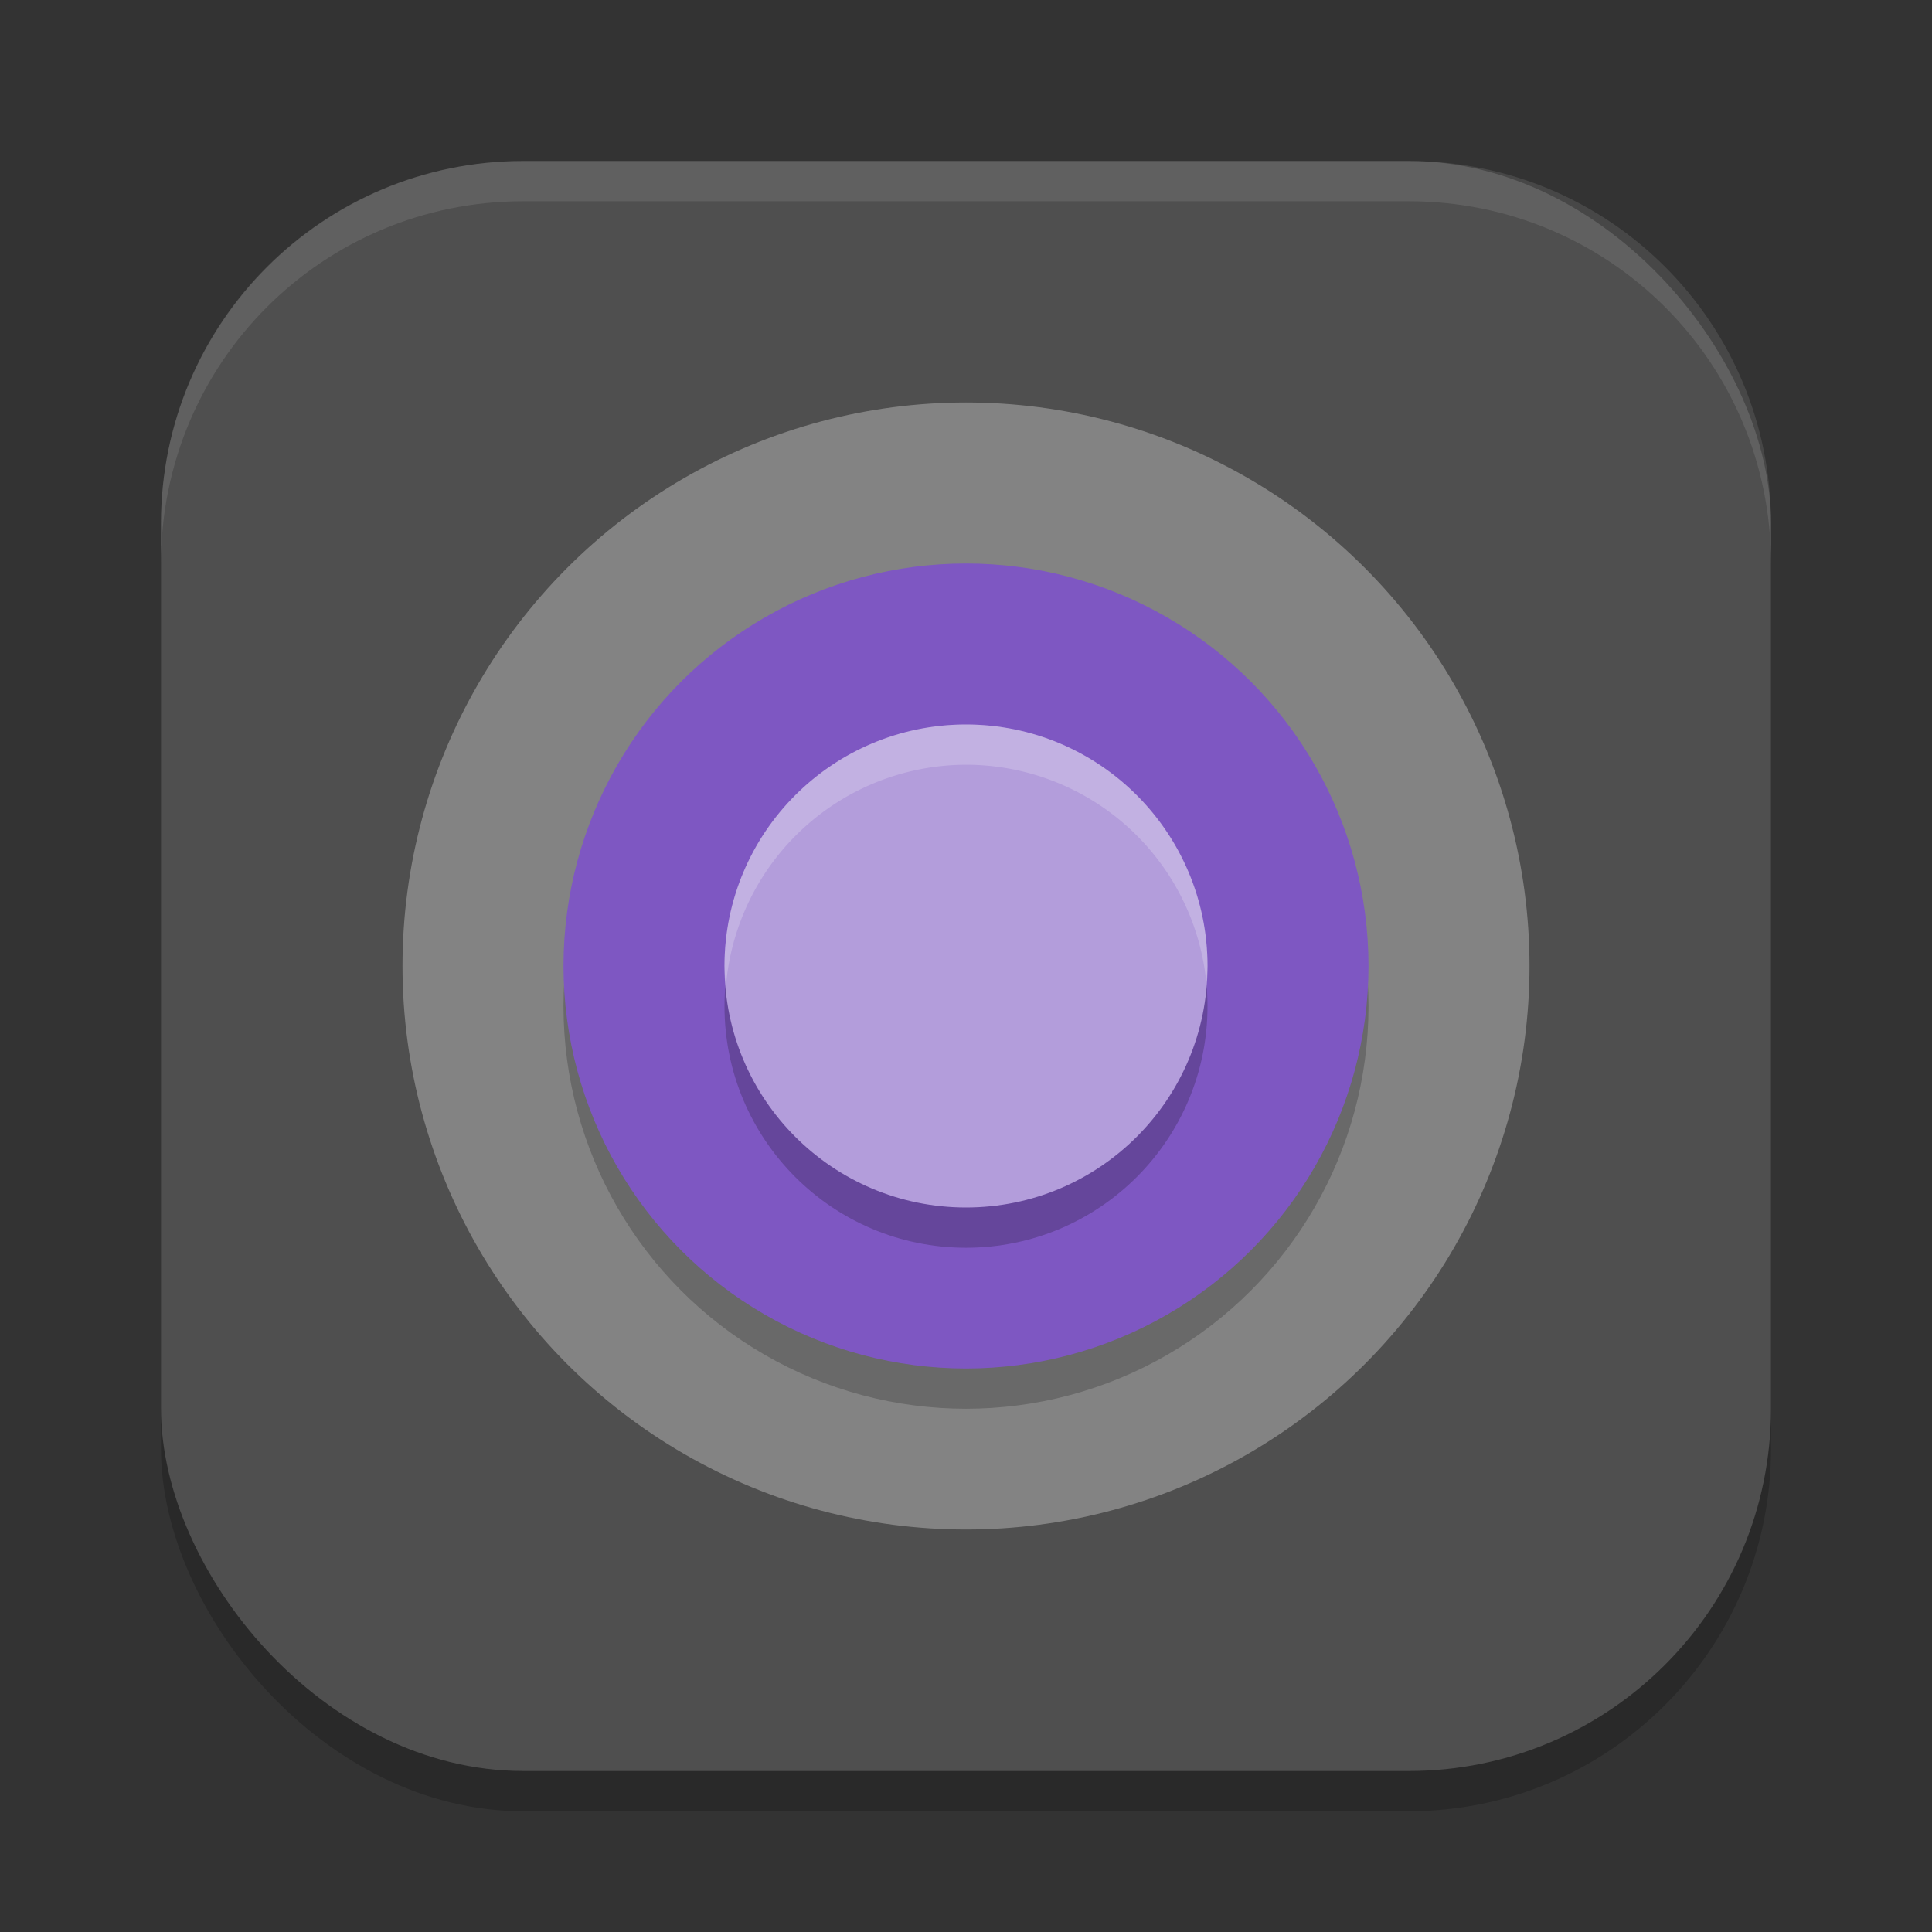 <?xml version="1.0" encoding="UTF-8" standalone="no"?>
<!-- Created with Inkscape (http://www.inkscape.org/) -->

<svg
   width="48"
   height="48"
   viewBox="0 0 48 48"
   version="1.1"
   id="svg5"
   inkscape:version="1.4 (e7c3feb100, 2024-10-09)"
   sodipodi:docname="org.gnome.Snapshot.svg"
   xmlns:inkscape="http://www.inkscape.org/namespaces/inkscape"
   xmlns:sodipodi="http://sodipodi.sourceforge.net/DTD/sodipodi-0.dtd"
   xmlns="http://www.w3.org/2000/svg"
   xmlns:svg="http://www.w3.org/2000/svg">
  <rect x="0" y="0" width="48" height="48" fill="#333333" stroke="none"/>
  <sodipodi:namedview
     id="namedview7"
     pagecolor="#ffffff"
     bordercolor="#000000"
     borderopacity="0.25"
     inkscape:showpageshadow="2"
     inkscape:pageopacity="0.0"
     inkscape:pagecheckerboard="0"
     inkscape:deskcolor="#d1d1d1"
     inkscape:document-units="px"
     showgrid="false"
     inkscape:zoom="16.791667"
     inkscape:cx="24"
     inkscape:cy="24"
     inkscape:window-width="1920"
     inkscape:window-height="1011"
     inkscape:window-x="0"
     inkscape:window-y="0"
     inkscape:window-maximized="1"
     inkscape:current-layer="svg5" />
  <defs
     id="defs2" />
  <rect
     style="opacity:0.2;fill:#000000;stroke-width:2.857;stroke-linecap:square"
     id="rect234"
     width="40"
     height="40"
     x="4"
     y="5"
     ry="9" />
  <rect
     style="fill:#4f4f4f;fill-opacity:1;stroke-width:2.857;stroke-linecap:square"
     id="rect396"
     width="40"
     height="40"
     x="4"
     y="4"
     ry="9" />
  <circle
     style="opacity:0.3;fill:#ffffff;stroke-width:0.7;stroke-linecap:round;stroke-linejoin:round"
     id="path5622"
     cx="24"
     cy="24"
     r="14" />
  <circle
     style="opacity:0.2;fill:#000000;stroke-width:0.7;stroke-linecap:round;stroke-linejoin:round"
     id="path5676"
     cx="24"
     cy="25"
     r="10" />
  <circle
     style="fill:#7e57c2;fill-opacity:1;stroke-width:0.7;stroke-linecap:round;stroke-linejoin:round"
     id="path5825"
     cx="24"
     cy="24"
     r="10" />
  <circle
     style="opacity:0.2;fill:#000000;fill-opacity:1;stroke-width:0.7;stroke-linecap:round;stroke-linejoin:round"
     id="path7178"
     cx="24"
     cy="25"
     r="6" />
  <circle
     style="fill:#b39ddb;fill-opacity:1;stroke-width:0.7;stroke-linecap:round;stroke-linejoin:round"
     id="path7180"
     cx="24"
     cy="24"
     r="6" />
  <path
     id="path1040"
     style="opacity:0.1;fill:#ffffff;stroke-width:8;stroke-linecap:square"
     d="M 13,4 C 8.014,4 4,8.014 4,13 v 1 c 0,-4.986 4.014,-9 9,-9 h 22 c 4.986,0 9,4.014 9,9 V 13 C 44,8.014 39.986,4 35,4 Z" />
  <path
     id="path900"
     style="opacity:0.2;fill:#ffffff;fill-opacity:1;stroke-linecap:round;stroke-linejoin:round"
     d="M 24 18 A 6 6 0 0 0 18 24 A 6 6 0 0 0 18.035 24.5 A 6 6 0 0 1 24 19 A 6 6 0 0 1 29.971 24.412 A 6 6 0 0 0 30 24 A 6 6 0 0 0 24 18 z " />
</svg>
